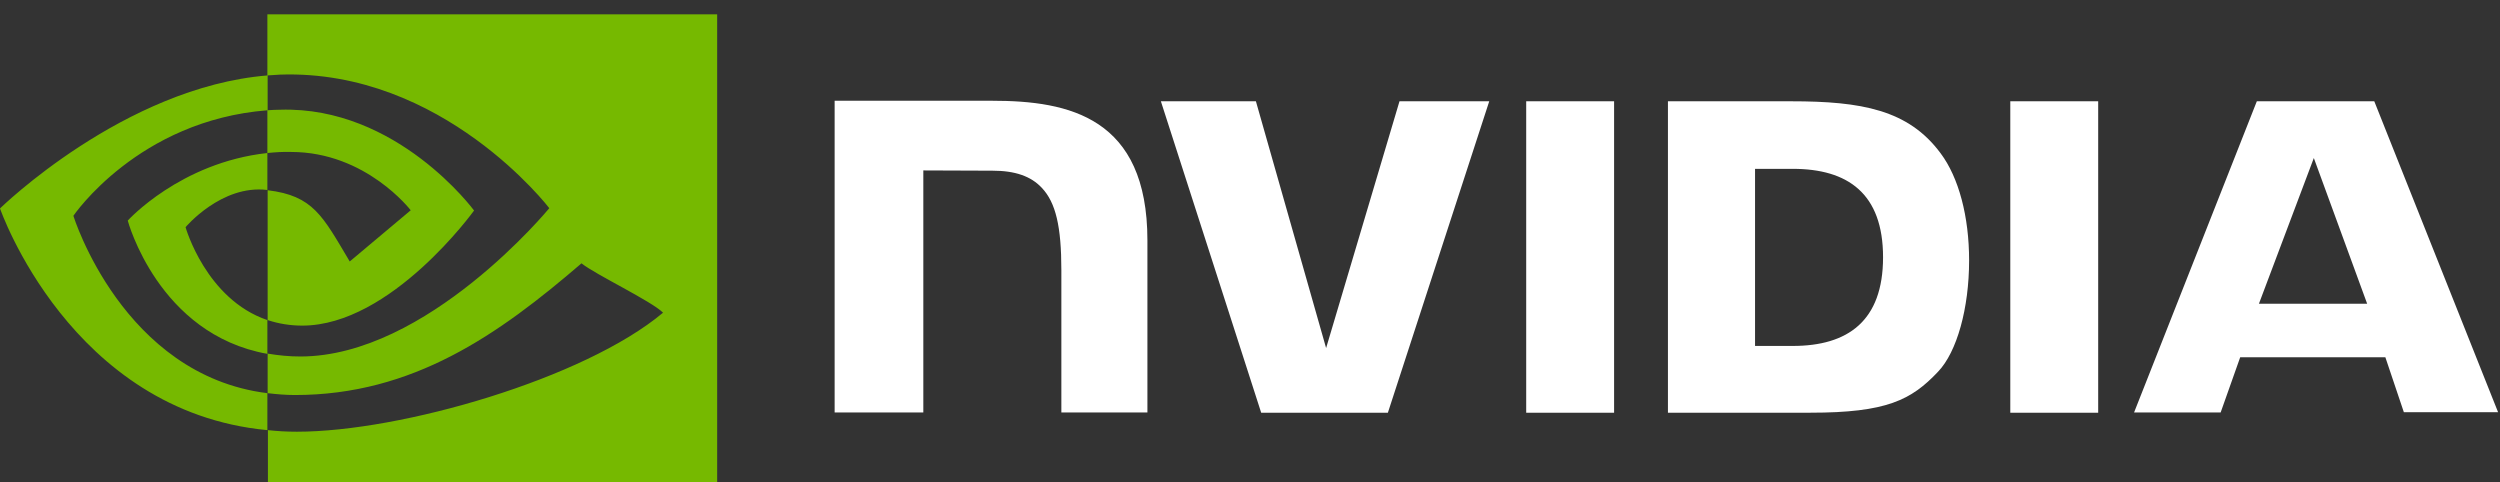<svg width="171" height="33" viewBox="0 0 171 33" fill="none" xmlns="http://www.w3.org/2000/svg">
<rect x="0" y="0" width="171" height="33" fill="#333333" stroke="none"/>
<g clip-path="url(#clip0_5_802)">
<g clip-path="url(#clip1_5_802)">
<path d="M104.392 6.928V28.229H110.404V6.928H104.392ZM57.089 6.892V28.211H63.155V11.657L67.885 11.675C69.438 11.675 70.521 12.055 71.261 12.849C72.218 13.86 72.597 15.503 72.597 18.481V28.211H78.483V16.441C78.483 8.029 73.121 6.892 67.885 6.892H57.089ZM114.087 6.928V28.229H123.836C129.036 28.229 130.733 27.363 132.557 25.431C133.857 24.077 134.687 21.081 134.687 17.813C134.687 14.817 133.983 12.145 132.737 10.484C130.534 7.505 127.321 6.928 122.518 6.928H114.087ZM120.045 11.549H122.627C126.382 11.549 128.801 13.228 128.801 17.597C128.801 21.965 126.382 23.662 122.627 23.662H120.045V11.549ZM95.725 6.928L90.706 23.807L85.904 6.928H79.404L86.265 28.229H94.931L101.864 6.928H95.725ZM137.504 28.229H143.516V6.928H137.504V28.229ZM154.367 6.928L145.971 28.211H151.893L153.229 24.438H163.159L164.423 28.193H170.868L162.401 6.928H154.367ZM158.266 10.809L161.913 20.774H154.511L158.266 10.809Z" fill="white"/>
<path d="M18.289 10.466V7.542C18.578 7.524 18.867 7.505 19.156 7.505C27.172 7.253 32.426 14.401 32.426 14.401C32.426 14.401 26.757 22.272 20.672 22.272C19.86 22.272 19.066 22.146 18.307 21.893V13.011C21.431 13.39 22.063 14.762 23.922 17.885L28.093 14.383C28.093 14.383 25.042 10.394 19.914 10.394C19.373 10.376 18.831 10.412 18.289 10.466ZM18.289 0.79V5.159L19.156 5.104C30.296 4.725 37.572 14.239 37.572 14.239C37.572 14.239 29.23 24.384 20.546 24.384C19.788 24.384 19.048 24.312 18.307 24.186V26.893C18.921 26.966 19.553 27.02 20.167 27.02C28.255 27.02 34.105 22.886 39.774 18.012C40.713 18.77 44.559 20.593 45.353 21.388C39.973 25.901 27.425 29.529 20.311 29.529C19.625 29.529 18.975 29.493 18.325 29.421V33.23H49.054V0.79H18.289ZM18.289 21.893V24.204C10.815 22.868 8.738 15.087 8.738 15.087C8.738 15.087 12.331 11.116 18.289 10.466V12.993H18.271C15.148 12.614 12.692 15.539 12.692 15.539C12.692 15.539 14.083 20.467 18.289 21.893ZM5.019 14.762C5.019 14.762 9.443 8.228 18.307 7.542V5.159C8.486 5.953 0 14.257 0 14.257C0 14.257 4.803 28.157 18.289 29.421V26.893C8.395 25.666 5.019 14.762 5.019 14.762Z" fill="#76B900"/>
</g>
</g>
<defs>
<clipPath id="clip0_5_802">
<rect width="171" height="32" fill="white" transform="translate(0 0.98)"/>
</clipPath>
<clipPath id="clip1_5_802">
<rect width="171" height="32" fill="white" transform="translate(0 0.98)"/>
</clipPath>
</defs>
</svg>
